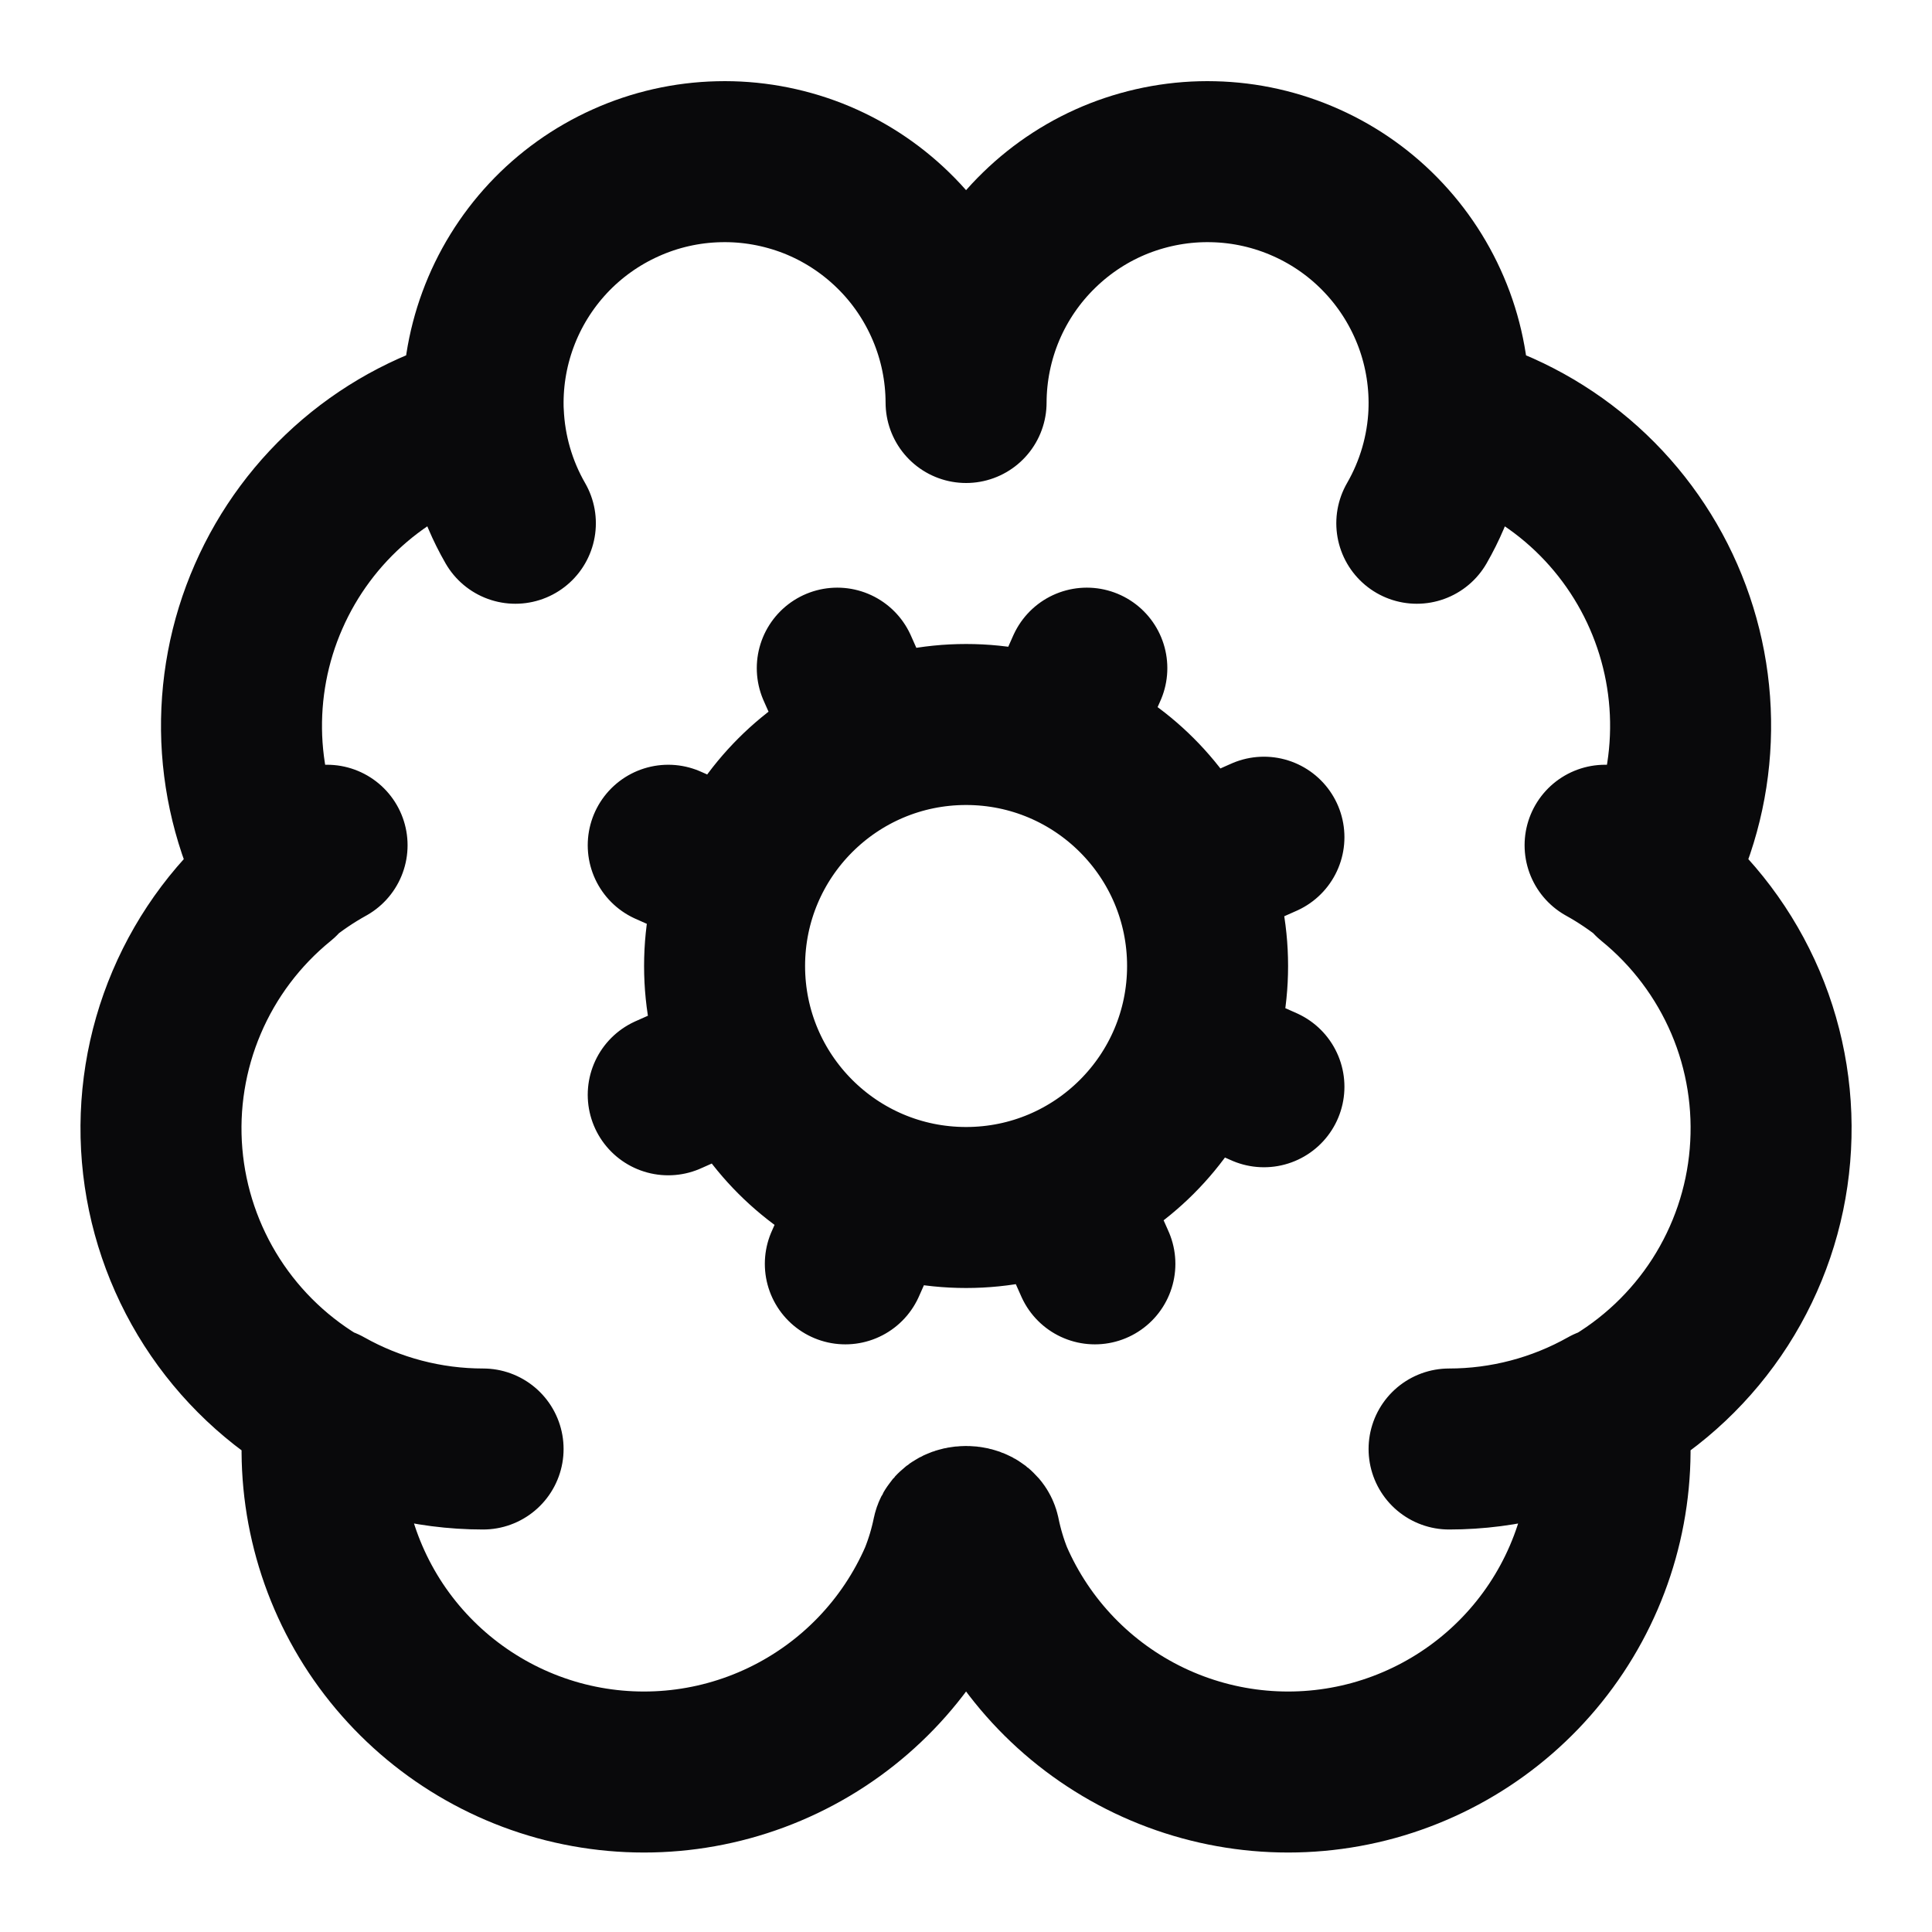 <svg width="24" height="24" viewBox="0 0 24 24" fill="none" xmlns="http://www.w3.org/2000/svg">
<path d="M17.6 6.5C17.842 6.08 17.979 5.609 17.999 5.125M6.004 5.125C6.024 5.608 6.16 6.08 6.402 6.5M3.478 10.896C3.661 10.747 3.857 10.614 4.063 10.5M19.939 10.5C20.145 10.614 20.341 10.747 20.524 10.896M6.001 18C5.312 18 4.634 17.822 4.034 17.484M19.968 17.484C19.368 17.822 18.69 18 18.001 18M15.701 10.4L14.801 10.8M9.201 13.2L8.301 13.6M13.601 15.7L13.201 14.8M10.801 9.2L10.401 8.3M15.701 13.5L14.801 13.1M9.201 10.9L8.301 10.5M10.501 15.7L10.901 14.8M13.101 9.2L13.501 8.3M12.001 5C12 4.6 11.919 4.205 11.763 3.838C11.607 3.47 11.38 3.137 11.094 2.859C10.808 2.58 10.469 2.361 10.098 2.215C9.726 2.07 9.329 1.999 8.93 2.009C8.531 2.018 8.137 2.107 7.773 2.271C7.409 2.434 7.081 2.668 6.808 2.96C6.536 3.252 6.324 3.595 6.186 3.97C6.048 4.344 5.986 4.743 6.004 5.142C5.416 5.293 4.87 5.576 4.408 5.969C3.946 6.362 3.579 6.856 3.336 7.412C3.092 7.968 2.979 8.572 3.003 9.178C3.028 9.784 3.19 10.377 3.478 10.912C2.972 11.323 2.574 11.851 2.319 12.451C2.064 13.05 1.959 13.703 2.014 14.353C2.069 15.002 2.282 15.628 2.634 16.177C2.986 16.725 3.466 17.179 4.034 17.5C3.91 18.456 4.136 19.424 4.669 20.227C5.203 21.029 6.008 21.612 6.937 21.869C7.866 22.125 8.857 22.037 9.726 21.621C10.596 21.205 11.286 20.49 11.67 19.606C11.741 19.429 11.796 19.246 11.834 19.06C11.862 18.93 12.14 18.93 12.169 19.06C12.207 19.246 12.261 19.429 12.332 19.606C12.716 20.49 13.406 21.205 14.275 21.621C15.145 22.037 16.135 22.125 17.064 21.869C17.993 21.612 18.799 21.029 19.332 20.227C19.866 19.424 20.091 18.456 19.968 17.5C20.535 17.179 21.016 16.725 21.368 16.177C21.72 15.628 21.933 15.002 21.987 14.353C22.042 13.703 21.938 13.05 21.683 12.451C21.427 11.851 21.03 11.323 20.524 10.912C20.811 10.377 20.974 9.784 20.998 9.178C21.023 8.572 20.909 7.968 20.666 7.412C20.423 6.856 20.056 6.362 19.594 5.969C19.131 5.576 18.586 5.293 17.998 5.142C18.016 4.743 17.954 4.344 17.816 3.97C17.677 3.595 17.466 3.252 17.193 2.96C16.921 2.668 16.593 2.434 16.229 2.271C15.864 2.107 15.471 2.018 15.072 2.009C14.673 1.999 14.276 2.07 13.904 2.215C13.532 2.361 13.194 2.58 12.908 2.859C12.622 3.137 12.394 3.47 12.238 3.838C12.083 4.205 12.002 4.6 12.001 5ZM15.001 12C15.001 13.657 13.658 15 12.001 15C10.344 15 9.001 13.657 9.001 12C9.001 10.343 10.344 9 12.001 9C13.658 9 15.001 10.343 15.001 12Z" stroke="#09090B" stroke-width="2" stroke-linecap="round" stroke-linejoin="round"/>
</svg>
